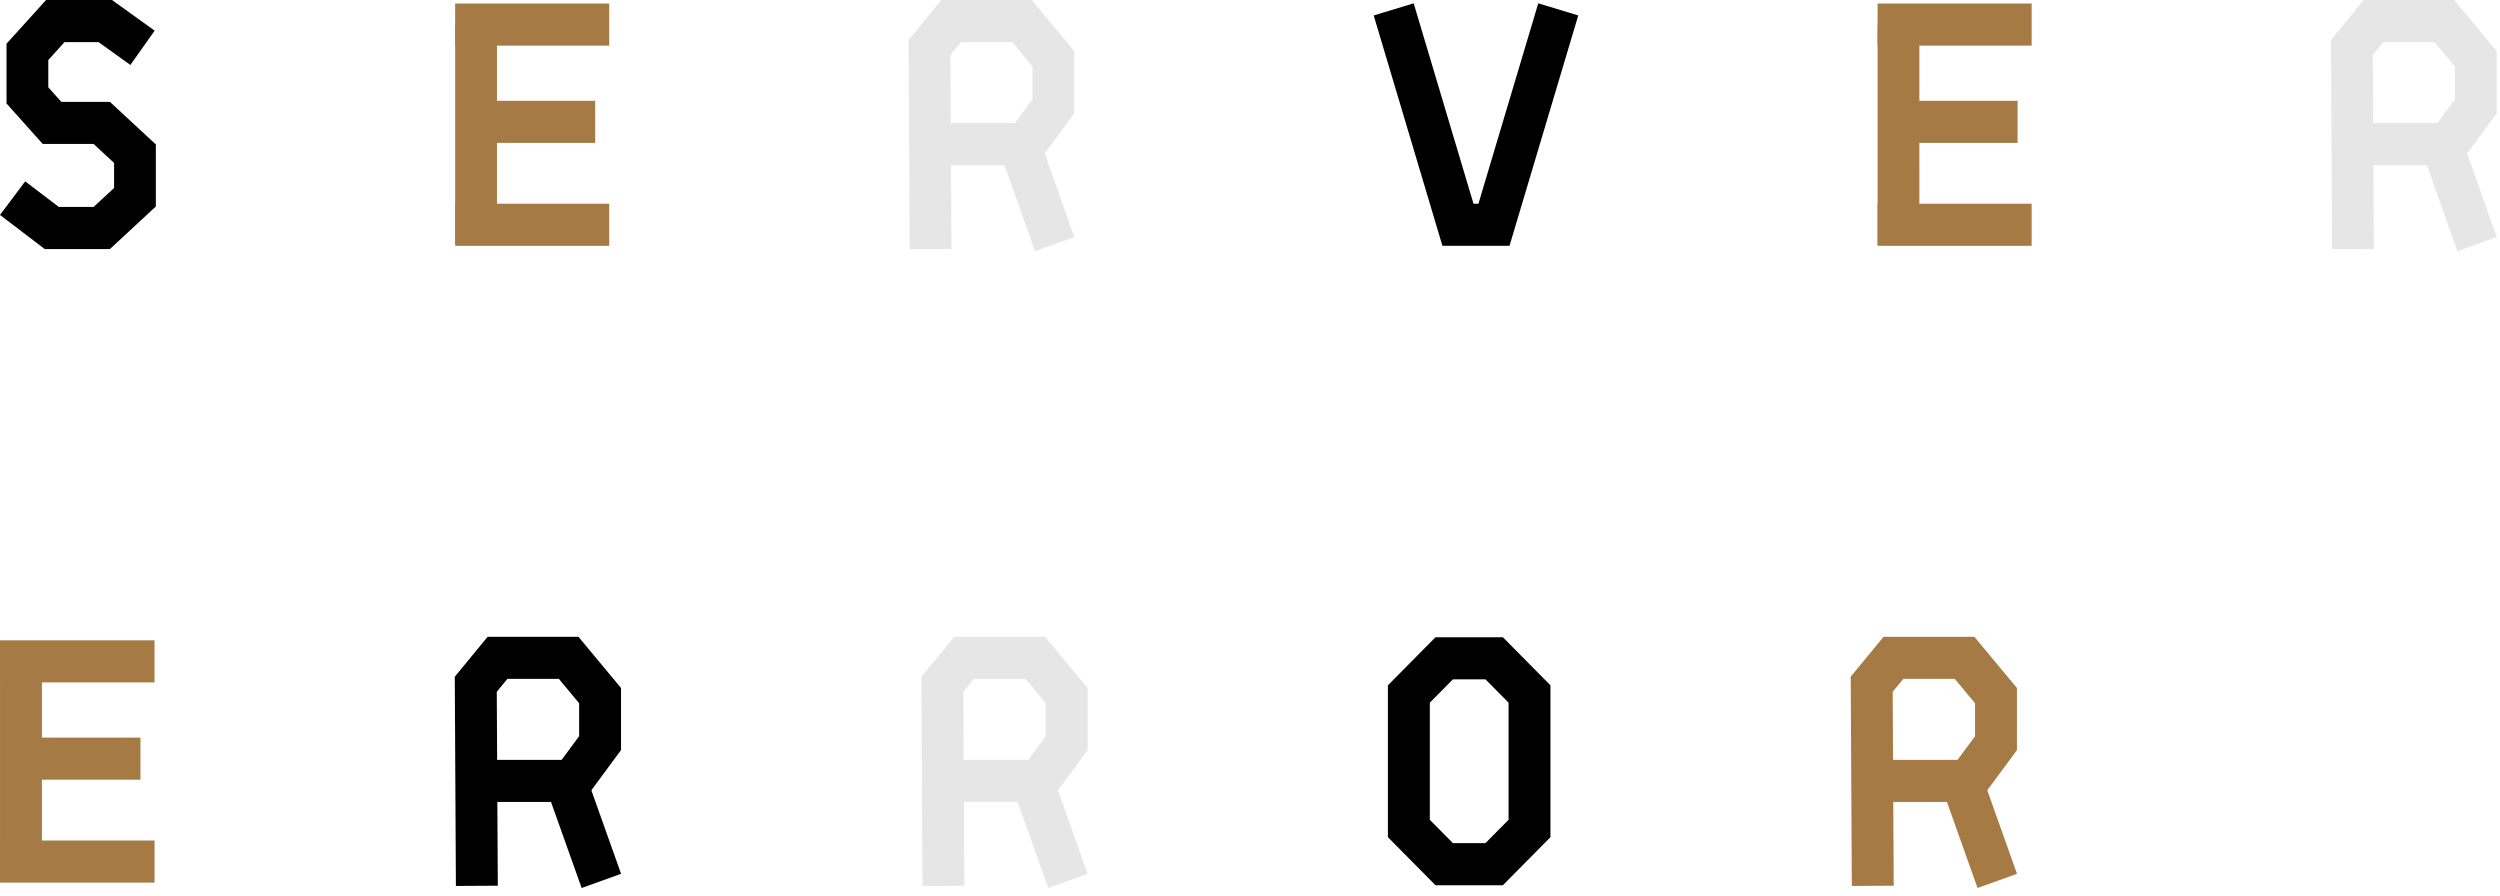 <?xml version="1.0" encoding="UTF-8" standalone="no"?><!DOCTYPE svg PUBLIC "-//W3C//DTD SVG 1.1//EN" "http://www.w3.org/Graphics/SVG/1.1/DTD/svg11.dtd"><svg width="100%" height="100%" viewBox="0 0 106 38" version="1.1" xmlns="http://www.w3.org/2000/svg" xmlns:xlink="http://www.w3.org/1999/xlink" xml:space="preserve" xmlns:serif="http://www.serif.com/" style="fill-rule:evenodd;clip-rule:evenodd;stroke-linejoin:round;stroke-miterlimit:1.414;"><g id="_500error2" serif:id="500error2"><g id="Page-1"><path id="Fill-1" d="M19.299,1.935l6.532,0l0,-1.786l-6.532,0l0,1.786Z" style="fill:#a67a44;"/><path id="Fill-2" d="M19.301,10.423l6.531,0l0,-1.786l-6.531,0l0,1.786Z" style="fill:#a67a44;"/><path id="Fill-3" d="M20.02,6.059l5.216,0l0,-1.785l-5.216,0l0,1.785Z" style="fill:#a67a44;"/><path id="Fill-4" d="M19.3,10.363l1.771,0l0,-9.313l-1.771,0l0,9.313Z" style="fill:#a67a44;"/><path id="Fill-5" d="M79.61,1.935l6.532,0l0,-1.786l-6.532,0l0,1.786Z" style="fill:#a67a44;"/><path id="Fill-6" d="M79.611,10.423l6.53,0l0,-1.786l-6.53,0l0,1.786Z" style="fill:#a67a44;"/><path id="Fill-7" d="M80.33,6.059l5.216,0l0,-1.785l-5.216,0l0,1.785Z" style="fill:#a67a44;"/><path id="Fill-8" d="M79.61,10.363l1.772,0l-0.001,-9.313l-1.771,0l0,9.313Z" style="fill:#a67a44;"/><path id="Fill-9" d="M1.954,0l-1.677,1.852l0,2.536l1.534,1.716l2.157,0l0.869,0.805l0,1.061l-0.869,0.805l-1.474,0l-1.426,-1.085l-1.068,1.423l1.899,1.448l2.76,0l1.949,-1.806l0,-2.631l-1.949,-1.806l-2.06,0l-0.551,-0.616l0,-1.157l0.687,-0.759l1.445,0l1.348,0.968l1.029,-1.454l-1.809,-1.3l-2.794,0Z"/><path id="Fill-10" d="M102.628,6.238l1.567,4.413l1.668,-0.602l-1.567,-4.413l-1.668,0.602Z" style="fill:#e6e6e6;"/><path id="Fill-11" d="M100.222,0l-1.389,1.692l0.047,8.872l1.771,-0.01l-0.019,-3.551l3.608,0l1.62,-2.198l0,-2.635l-1.799,-2.17l-3.839,0Zm0.386,2.331l0.448,-0.545l2.176,0l0.856,1.032l0,1.396l-0.739,1.003l-2.727,0l-0.014,-2.886Z" style="fill:#e6e6e6;"/><path id="Fill-12" d="M42.318,6.238l1.567,4.413l1.667,-0.602l-1.566,-4.413l-1.668,0.602Z" style="fill:#e6e6e6;"/><path id="Fill-13" d="M39.912,0l-1.389,1.692l0.047,8.872l1.771,-0.01l-0.019,-3.551l3.608,0l1.62,-2.198l0,-2.635l-1.799,-2.17l-3.839,0Zm0.386,2.331l0.448,-0.545l2.177,0l0.855,1.032l0,1.396l-0.739,1.003l-2.726,0l-0.015,-2.886Z" style="fill:#e6e6e6;"/><path id="Fill-14" d="M62.686,8.637l-0.21,0l-2.536,-8.496l-1.695,0.514l2.914,9.768l2.844,0l2.915,-9.768l-1.696,-0.514l-2.536,8.496Z"/></g><g id="Page-11" serif:id="Page-1"><path id="Fill-15" serif:id="Fill-1" d="M0,28.934l6.552,0l0,-1.785l-6.552,0l0,1.785Z" style="fill:#a67a44;"/><path id="Fill-21" serif:id="Fill-2" d="M0.002,37.423l6.551,0l0,-1.785l-6.551,0l0,1.785Z" style="fill:#a67a44;"/><path id="Fill-31" serif:id="Fill-3" d="M0.723,33.059l5.232,0l0,-1.785l-5.232,0l0,1.785Z" style="fill:#a67a44;"/><path id="Fill-41" serif:id="Fill-4" d="M0.001,37.364l1.776,0l0,-9.313l-1.776,0l0,9.313Z" style="fill:#a67a44;"/><path id="Fill-51" serif:id="Fill-5" d="M23.09,33.238l1.572,4.413l1.672,-0.602l-1.571,-4.412l-1.673,0.601Z"/><path id="Fill-61" serif:id="Fill-6" d="M20.676,27l-1.393,1.692l0.047,8.872l1.777,-0.01l-0.019,-3.551l3.619,0l1.624,-2.199l0,-2.634l-1.804,-2.17l-3.851,0Zm0.387,2.331l0.45,-0.546l2.184,0l0.858,1.033l0,1.396l-0.742,1.004l-2.734,0l-0.016,-2.887Z"/><path id="Fill-71" serif:id="Fill-7" d="M42.872,33.238l1.572,4.413l1.673,-0.602l-1.572,-4.412l-1.673,0.601Z" style="fill:#e6e6e6;"/><path id="Fill-81" serif:id="Fill-8" d="M40.459,27l-1.393,1.692l0.046,8.872l1.777,-0.01l-0.019,-3.551l3.619,0l1.625,-2.199l0,-2.634l-1.804,-2.17l-3.851,0Zm0.386,2.332l0.45,-0.547l2.184,0l0.858,1.033l0,1.396l-0.742,1.004l-2.734,0l-0.016,-2.886Z" style="fill:#e6e6e6;"/><path id="Fill-91" serif:id="Fill-9" d="M82.277,33.238l1.572,4.413l1.672,-0.602l-1.571,-4.412l-1.673,0.601Z" style="fill:#a67a44;"/><path id="Fill-101" serif:id="Fill-10" d="M79.863,27l-1.393,1.692l0.047,8.872l1.777,-0.01l-0.019,-3.551l3.619,0l1.624,-2.199l0,-2.634l-1.804,-2.17l-3.851,0Zm0.387,2.331l0.45,-0.546l2.183,0l0.859,1.033l0,1.396l-0.742,1.004l-2.735,0l-0.015,-2.887Z" style="fill:#a67a44;"/><path id="Fill-111" serif:id="Fill-11" d="M60.865,27.019l-2.018,2.038l0,6.439l2.018,2.038l2.857,0l2.017,-2.038l0,-6.439l-2.017,-2.038l-2.857,0Zm-0.241,7.74l0,-4.966l0.979,-0.989l1.38,0l0.98,0.989l0,4.966l-0.98,0.989l-1.38,0l-0.979,-0.989Z"/></g></g></svg>